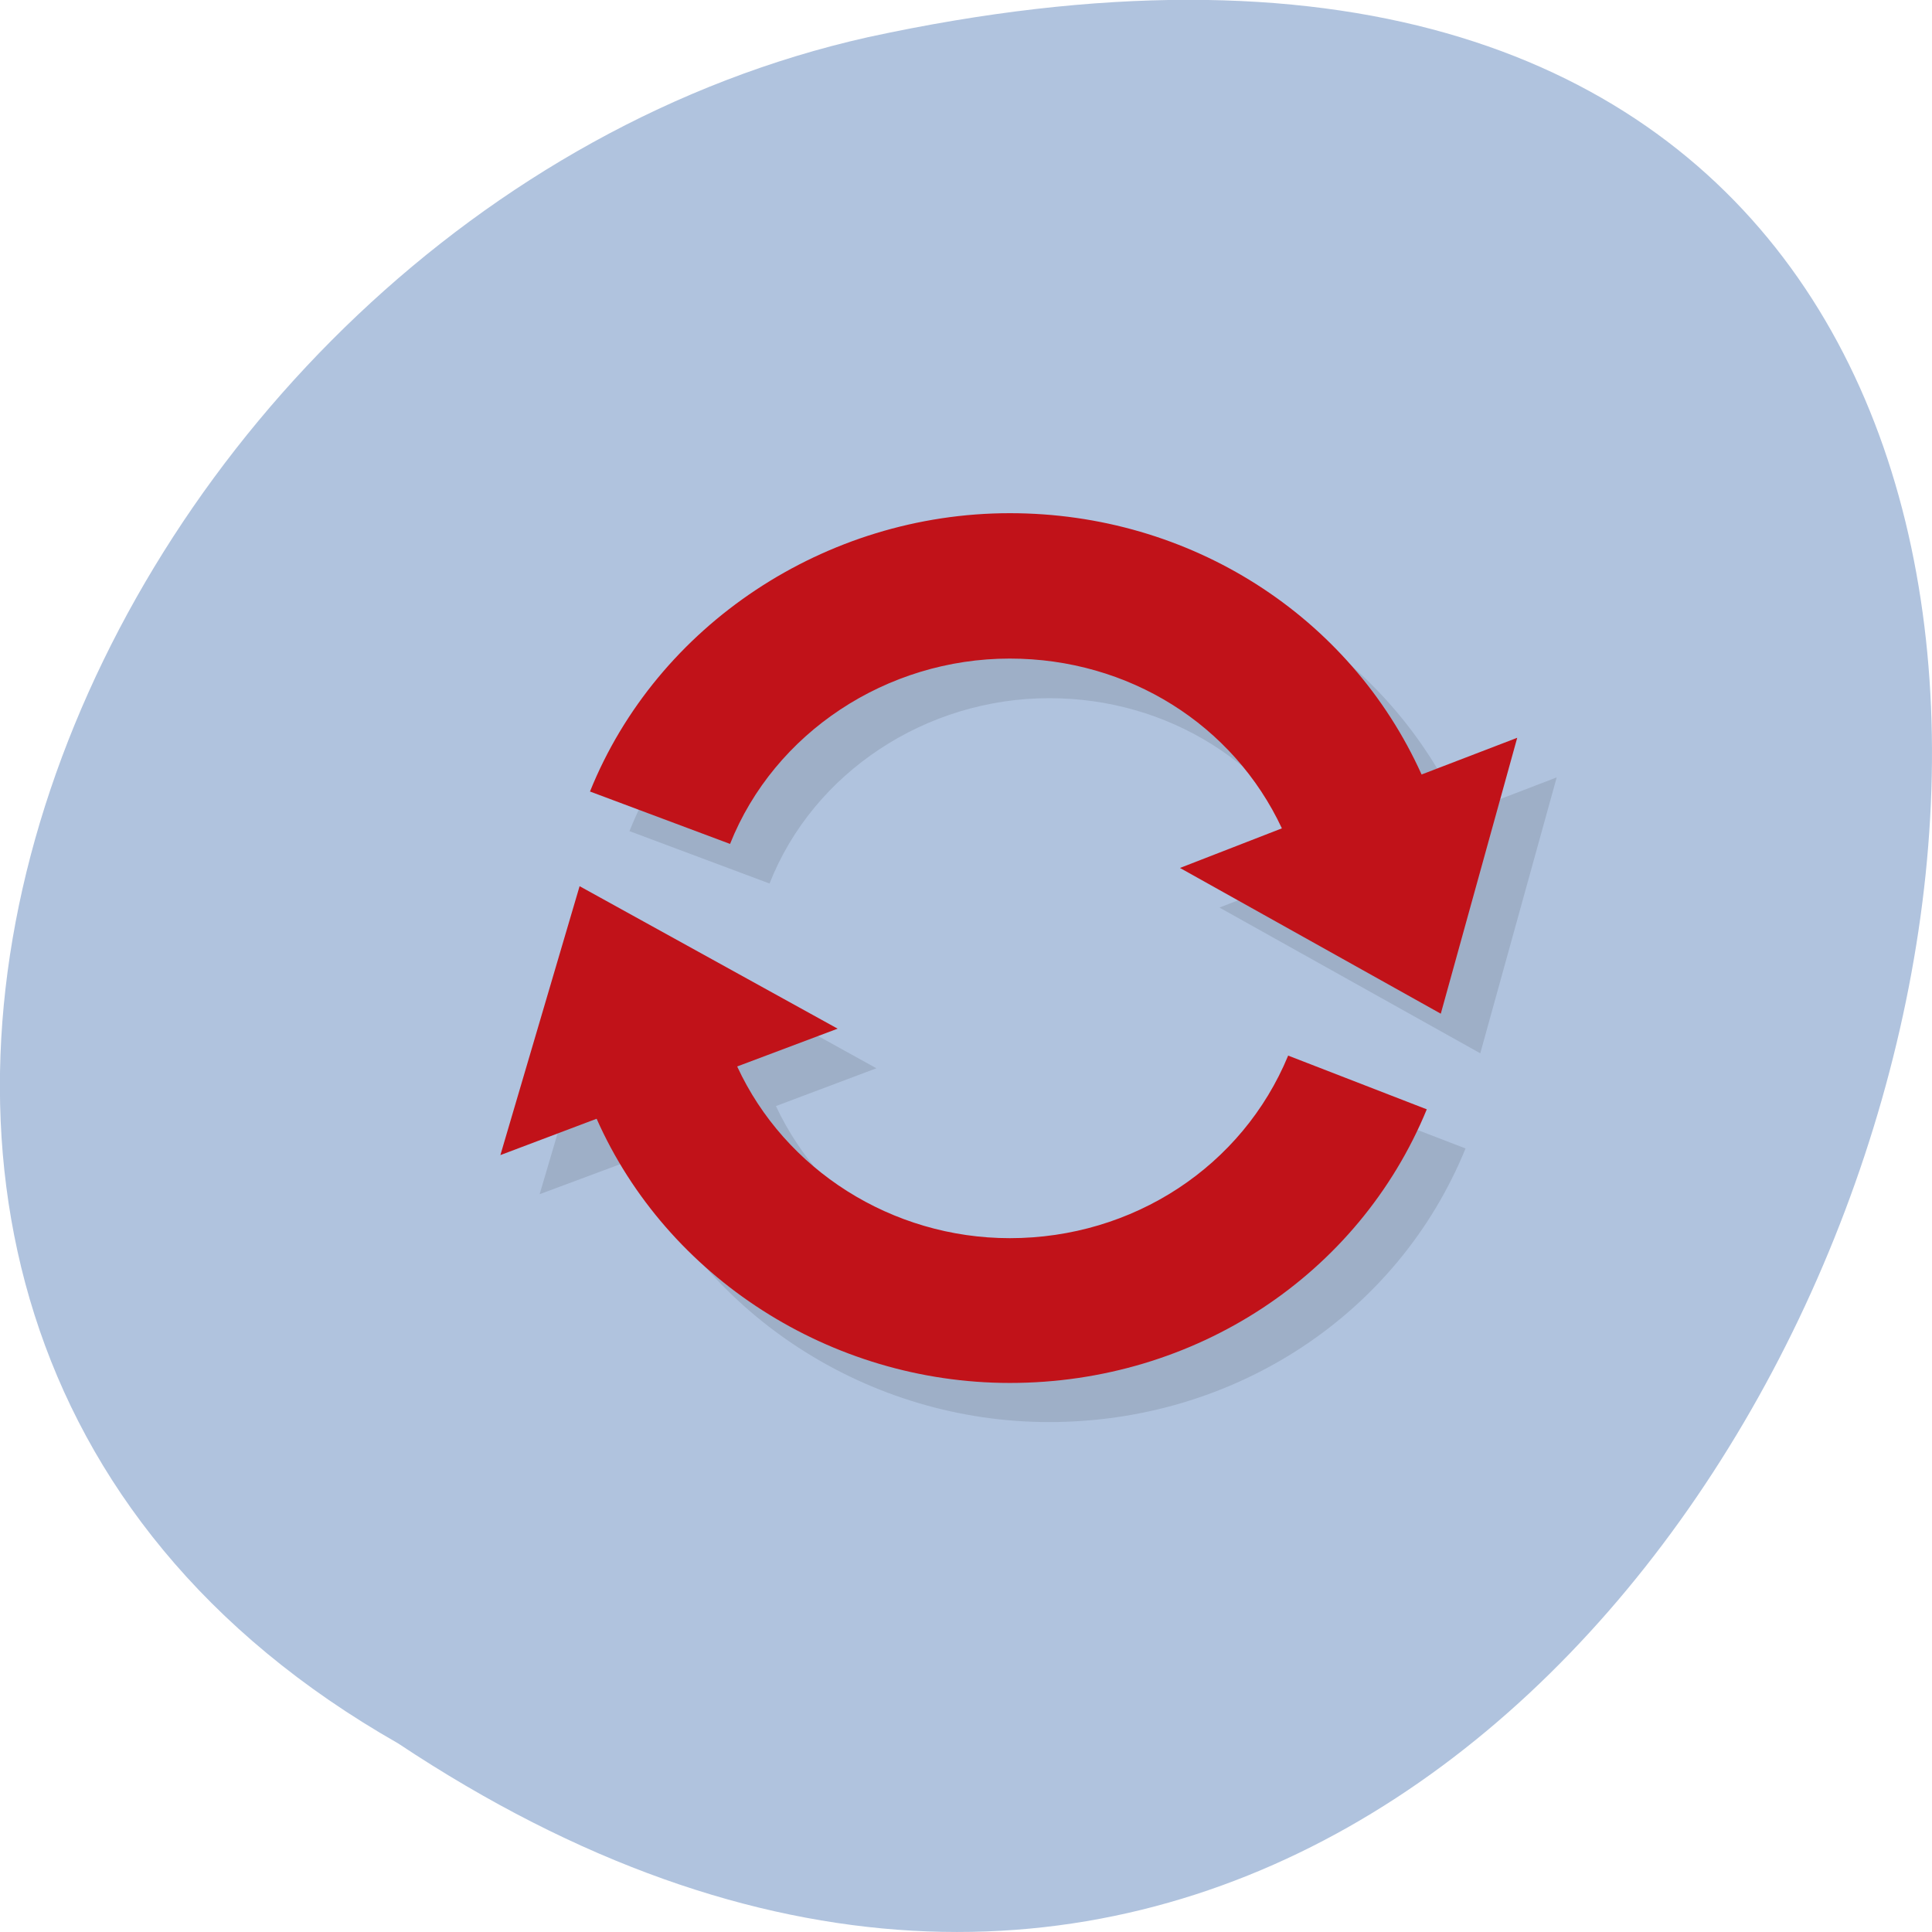 <svg xmlns="http://www.w3.org/2000/svg" xmlns:xlink="http://www.w3.org/1999/xlink" viewBox="0 0 16 16"><defs><g id="4" clip-path="url(#3)"><path d="m 12.1 6.742 c -0.594 -1.316 -1.918 -2.164 -3.41 -2.164 c -1.527 0 -2.922 0.926 -3.477 2.305 l 1.16 0.434 c 0.363 -0.922 1.297 -1.535 2.316 -1.535 c 0.984 0 1.852 0.547 2.254 1.406 l -0.844 0.328 l 2.16 1.207 l 0.633 -2.285"/><path d="m 8.688 10.582 c -0.977 0 -1.863 -0.57 -2.262 -1.422 l 0.832 -0.313 l -2.133 -1.18 l -0.656 2.223 l 0.797 -0.297 c 0.582 1.313 1.938 2.184 3.422 2.184 c 1.531 0 2.887 -0.887 3.449 -2.266 l -1.145 -0.441 c -0.379 0.918 -1.285 1.512 -2.305 1.512"/></g><clipPath id="5"><path d="m 4 4 h 9 v 5 h -9"/></clipPath><clipPath id="6"><path d="m 4 7 h 8 v 5 h -8"/></clipPath><clipPath id="3"><path d="M 0,0 H16 V16 H0 z"/></clipPath><clipPath id="0"><path d="m 15.801 7.852 c 0 4.16 -3.336 7.527 -7.445 7.527 c -4.109 0 -7.445 -3.367 -7.445 -7.527 c 0 -4.16 3.336 -7.527 7.445 -7.527 c 4.109 0 7.445 3.367 7.445 7.527"/></clipPath><filter id="1" filterUnits="objectBoundingBox" x="0" y="0" width="16" height="16"><feColorMatrix type="matrix" in="SourceGraphic" values="0 0 0 0 1 0 0 0 0 1 0 0 0 0 1 0 0 0 1 0"/></filter><mask id="2"><g filter="url(#1)"><path fill-opacity="0.102" d="M 0,0 H16 V16 H0 z"/></g></mask></defs><path d="m 3.297 14.438 c 12.03 8 19.438 -17.504 3.891 -14.13 c -6.43 1.441 -10.328 10.465 -3.891 14.13" fill="#b0c3de"/><g clip-path="url(#0)"><use xlink:href="#4" mask="url(#2)"/></g><g clip-path="url(#5)"><g clip-path="url(#0)"><path d="m 11.773 6.414 c -0.594 -1.316 -1.918 -2.164 -3.41 -2.164 c -1.527 0 -2.922 0.926 -3.477 2.305 l 1.16 0.434 c 0.367 -0.922 1.297 -1.535 2.316 -1.535 c 0.984 0 1.852 0.547 2.254 1.406 l -0.844 0.328 l 2.16 1.207 l 0.633 -2.285" fill="#c11219"/></g></g><g clip-path="url(#6)"><g clip-path="url(#0)"><path d="m 8.363 10.254 c -0.977 0 -1.863 -0.566 -2.258 -1.422 l 0.832 -0.313 l -2.137 -1.18 l -0.656 2.227 l 0.797 -0.301 c 0.582 1.313 1.938 2.188 3.422 2.188 c 1.531 0 2.887 -0.891 3.453 -2.266 l -1.148 -0.445 c -0.379 0.918 -1.285 1.512 -2.305 1.512" fill="#c11219"/></g></g></svg>